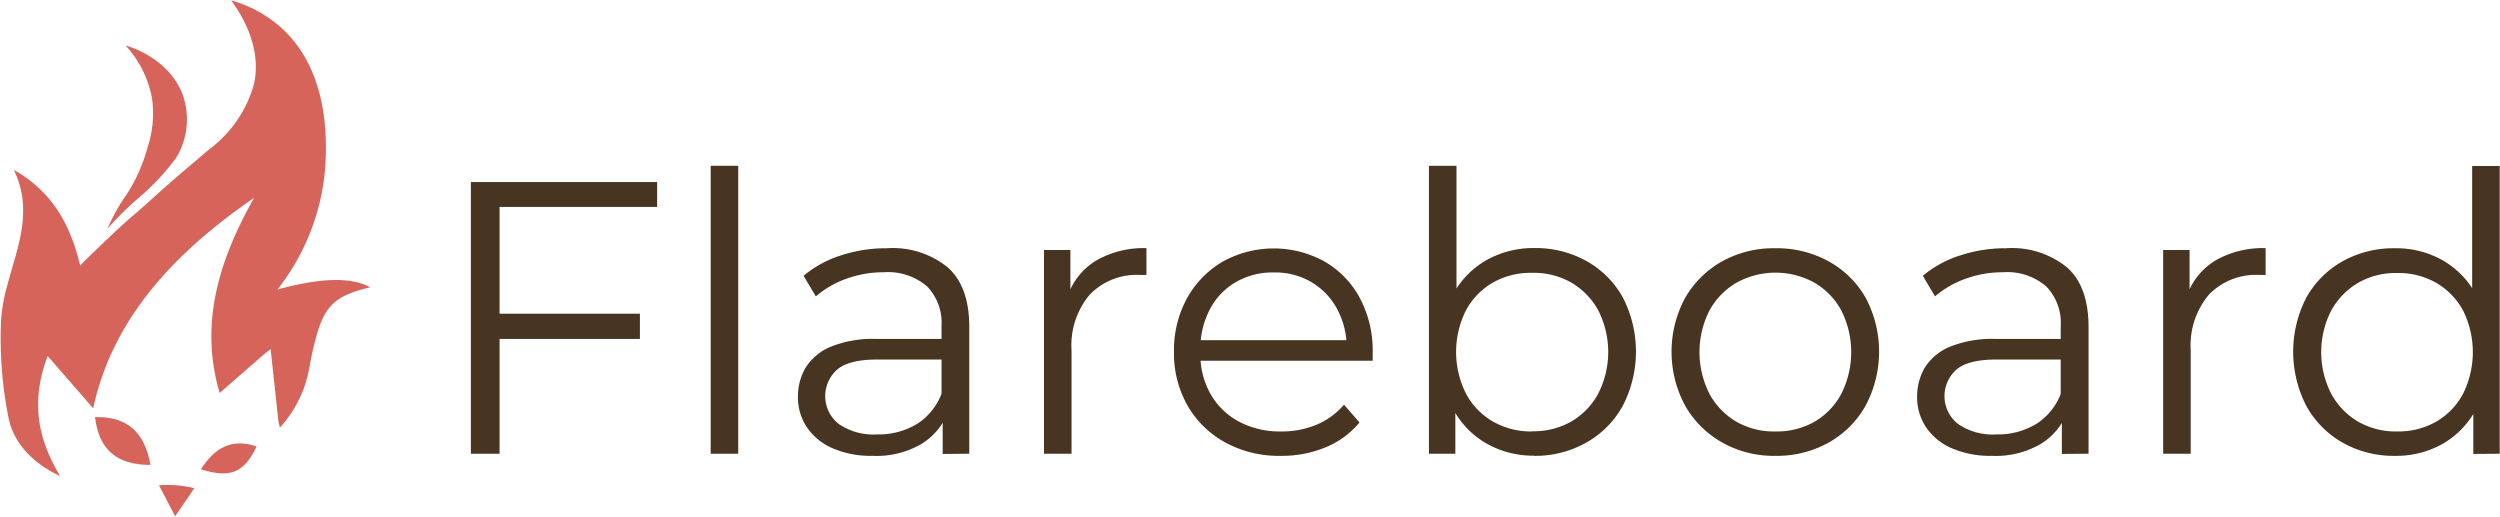 <svg id="Слой_1" data-name="Слой 1" xmlns="http://www.w3.org/2000/svg" viewBox="0 0 261.33 54"><defs><style>.cls-1{fill:#d7645b;}.cls-2{fill:#473421;}</style></defs><title>2</title><path class="cls-1" d="M25.73,155.17c-3.56,0-5.38-1.6-5.8-5C23.22,150.09,25.12,151.67,25.73,155.17Z" transform="translate(-10 -106.57)"/><path class="cls-1" d="M36.83,153.24C35.5,156,34.1,156.58,31,155.63,32.47,153.33,34.25,152.37,36.83,153.24Z" transform="translate(-10 -106.57)"/><path class="cls-1" d="M25.9,116.92a11.43,11.43,0,0,1-.48,5.08,17.3,17.3,0,0,1-2.25,5c-.31.45-.63.93-.94,1.47a20.8,20.8,0,0,0-1,2c.51-.57,1.31-1.42,2.35-2.4.73-.68,1.15-1,1.61-1.43a24.32,24.32,0,0,0,3.23-3.58,7.72,7.72,0,0,0,.71-6.5c-1.42-3.91-5.58-5.12-6-5.23A11.06,11.06,0,0,1,25.9,116.92Z" transform="translate(-10 -106.57)"/><path class="cls-1" d="M39,136.83A23.53,23.53,0,0,0,44,124c.13-2.29.59-10.09-4.84-14.74a13.19,13.19,0,0,0-5-2.65c.84,1.13,3.3,4.74,2.38,8.78a12.75,12.75,0,0,1-4.63,6.76c-1.11.93-2.54,2.14-4.19,3.57-1,.87-2.27,2.08-3.95,3.5-1.4,1.18-5.1,4.78-5.39,5.1-1-4.1-2.77-7.63-6.94-10,2.73,5.56-1.07,10.53-1.33,15.78a42.13,42.13,0,0,0,.77,10.08c.52,2.7,2.53,4.8,5.39,6.15-2.24-3.79-3.14-7.64-1.29-12.55l4.76,5.47c2.07-9.51,8.56-16.3,16.82-22-3.64,6.47-5.75,13.09-3.6,20.4l4.59-4,.74-.59c.27,2.53.55,5.07.82,7.6l.15.61a12.66,12.66,0,0,0,2.48-4.06c.67-1.83.54-2.51,1.25-5.2.93-3.49,2-4.51,5.7-5.41C46.66,135.5,43.53,135.61,39,136.83Z" transform="translate(-10 -106.57)"/><path class="cls-1" d="M26.62,157.3a12.43,12.43,0,0,1,1.81,0,12.57,12.57,0,0,1,1.88.3l-2,2.94Z" transform="translate(-10 -106.57)"/><path class="cls-2" d="M62.22,154h-3v-28.4H78.69v2.6H62.22Zm-.33-14.64h15V142h-15Z" transform="translate(-10 -106.57)"/><path class="cls-2" d="M84.29,154v-30.1h2.88V154Z" transform="translate(-10 -106.57)"/><path class="cls-2" d="M101.2,154.22a10.09,10.09,0,0,1-4.16-.79,6.22,6.22,0,0,1-2.69-2.19,5.62,5.62,0,0,1-.94-3.22,6,6,0,0,1,.79-3,5.68,5.68,0,0,1,2.6-2.19,11.82,11.82,0,0,1,4.85-.83H109v2.15h-7.26c-2.06,0-3.48.37-4.28,1.1a3.7,3.7,0,0,0,.22,5.64,6.39,6.39,0,0,0,4,1.09,7.74,7.74,0,0,0,4.2-1.11,6.45,6.45,0,0,0,2.57-3.23l.65,2a6.73,6.73,0,0,1-2.82,3.36A9.34,9.34,0,0,1,101.2,154.22Zm7.34-.2v-4.71l-.12-.77v-7.87a5.48,5.48,0,0,0-1.52-4.17,6.26,6.26,0,0,0-4.52-1.47,11.3,11.3,0,0,0-3.94.69,10,10,0,0,0-3.16,1.83L94,135.4a11.46,11.46,0,0,1,3.9-2.13,15.14,15.14,0,0,1,4.78-.75,9.14,9.14,0,0,1,6.39,2q2.25,2,2.25,6.23V154Z" transform="translate(-10 -106.57)"/><path class="cls-2" d="M119.13,154v-21.3h2.76v5.8l-.28-1a7,7,0,0,1,3-3.71,9.93,9.93,0,0,1,5.23-1.28v2.8l-.32,0-.33,0a6.83,6.83,0,0,0-5.27,2.05,8.21,8.21,0,0,0-1.91,5.82V154Z" transform="translate(-10 -106.57)"/><path class="cls-2" d="M143.92,154.22a11.71,11.71,0,0,1-5.84-1.4,10.13,10.13,0,0,1-3.94-3.85,11,11,0,0,1-1.42-5.62,11.27,11.27,0,0,1,1.36-5.6,10.09,10.09,0,0,1,3.73-3.83,11,11,0,0,1,10.67,0,9.68,9.68,0,0,1,3.67,3.81,11.66,11.66,0,0,1,1.34,5.66c0,.14,0,.28,0,.43s0,.3,0,.46H134.91v-2.15h17l-1.14.86a8.4,8.4,0,0,0-1-4.12,7.19,7.19,0,0,0-2.7-2.82,7.5,7.5,0,0,0-3.93-1,7.66,7.66,0,0,0-3.94,1,7,7,0,0,0-2.72,2.84,8.71,8.71,0,0,0-1,4.18v.44a8.3,8.3,0,0,0,1.08,4.28,7.43,7.43,0,0,0,3,2.88,9.14,9.14,0,0,0,4.4,1,9.46,9.46,0,0,0,3.63-.69,7.62,7.62,0,0,0,2.9-2.11l1.62,1.86a9,9,0,0,1-3.55,2.6A11.9,11.9,0,0,1,143.92,154.22Z" transform="translate(-10 -106.57)"/><path class="cls-2" d="M159.37,154v-30.1h2.88V139l-.4,4.3.28,4.3V154Zm11,.2a9.83,9.83,0,0,1-5-1.28,9,9,0,0,1-3.53-3.71,13.9,13.9,0,0,1,0-11.78,9.1,9.1,0,0,1,3.55-3.67,10,10,0,0,1,5-1.26,10.89,10.89,0,0,1,5.45,1.36,9.79,9.79,0,0,1,3.79,3.79,12.34,12.34,0,0,1,0,11.34,9.83,9.83,0,0,1-3.79,3.83A10.8,10.8,0,0,1,170.37,154.22Zm-.21-2.55a7.94,7.94,0,0,0,4.06-1,7.53,7.53,0,0,0,2.84-2.92,9.62,9.62,0,0,0,0-8.74,7.61,7.61,0,0,0-2.84-2.9,7.94,7.94,0,0,0-4.06-1,8,8,0,0,0-4.07,1,7.4,7.4,0,0,0-2.84,2.9,9.7,9.7,0,0,0,0,8.74,7.32,7.32,0,0,0,2.84,2.92A8,8,0,0,0,170.16,151.67Z" transform="translate(-10 -106.57)"/><path class="cls-2" d="M195.56,154.22a10.92,10.92,0,0,1-5.54-1.4,10.15,10.15,0,0,1-3.87-3.85,11.87,11.87,0,0,1,0-11.26A10.2,10.2,0,0,1,190,133.9a11.05,11.05,0,0,1,5.56-1.38,11.22,11.22,0,0,1,5.61,1.38,10,10,0,0,1,3.86,3.81A12,12,0,0,1,205,149a10,10,0,0,1-3.88,3.85A11.08,11.08,0,0,1,195.56,154.22Zm0-2.55a8,8,0,0,0,4.09-1,7.41,7.41,0,0,0,2.82-2.92,9.7,9.7,0,0,0,0-8.74,7.49,7.49,0,0,0-2.82-2.9,8.43,8.43,0,0,0-8.11,0,7.61,7.61,0,0,0-2.84,2.9,9.62,9.62,0,0,0,0,8.74,7.53,7.53,0,0,0,2.84,2.92A7.87,7.87,0,0,0,195.56,151.67Z" transform="translate(-10 -106.57)"/><path class="cls-2" d="M218.19,154.22a10.09,10.09,0,0,1-4.16-.79,6.22,6.22,0,0,1-2.69-2.19,5.62,5.62,0,0,1-.94-3.22,6,6,0,0,1,.79-3,5.68,5.68,0,0,1,2.6-2.19,11.82,11.82,0,0,1,4.85-.83H226v2.15h-7.26c-2.06,0-3.48.37-4.28,1.1a3.7,3.7,0,0,0,.22,5.64,6.39,6.39,0,0,0,4,1.09,7.74,7.74,0,0,0,4.2-1.11,6.45,6.45,0,0,0,2.57-3.23l.65,2a6.73,6.73,0,0,1-2.82,3.36A9.34,9.34,0,0,1,218.19,154.22Zm7.34-.2v-4.71l-.12-.77v-7.87a5.48,5.48,0,0,0-1.52-4.17,6.26,6.26,0,0,0-4.52-1.47,11.3,11.3,0,0,0-3.94.69,10.06,10.06,0,0,0-3.16,1.83L211,135.4a11.46,11.46,0,0,1,3.9-2.13,15.14,15.14,0,0,1,4.78-.75,9.14,9.14,0,0,1,6.39,2q2.25,2,2.25,6.23V154Z" transform="translate(-10 -106.57)"/><path class="cls-2" d="M236.12,154v-21.3h2.76v5.8l-.28-1a7,7,0,0,1,3-3.71,9.93,9.93,0,0,1,5.23-1.28v2.8l-.32,0-.33,0a6.83,6.83,0,0,0-5.27,2.05,8.21,8.21,0,0,0-1.91,5.82V154Z" transform="translate(-10 -106.57)"/><path class="cls-2" d="M260.34,154.22a10.81,10.81,0,0,1-5.46-1.38,9.89,9.89,0,0,1-3.79-3.83,12.34,12.34,0,0,1,0-11.34,9.86,9.86,0,0,1,3.79-3.79,10.9,10.9,0,0,1,5.46-1.36,9.92,9.92,0,0,1,5,1.26,9.19,9.19,0,0,1,3.53,3.67,12.16,12.16,0,0,1,1.32,5.9,12.4,12.4,0,0,1-1.3,5.88,9.12,9.12,0,0,1-3.51,3.71A9.83,9.83,0,0,1,260.34,154.22Zm.2-2.55a8,8,0,0,0,4.08-1,7.39,7.39,0,0,0,2.84-2.92,9.79,9.79,0,0,0,0-8.74,7.47,7.47,0,0,0-2.84-2.9,8,8,0,0,0-4.08-1,7.86,7.86,0,0,0-4,1,7.61,7.61,0,0,0-2.84,2.9,9.54,9.54,0,0,0,0,8.74,7.53,7.53,0,0,0,2.84,2.92A7.86,7.86,0,0,0,260.54,151.67Zm8,2.35v-6.41l.29-4.3-.41-4.3V123.92h2.88V154Z" transform="translate(-10 -106.57)"/></svg>